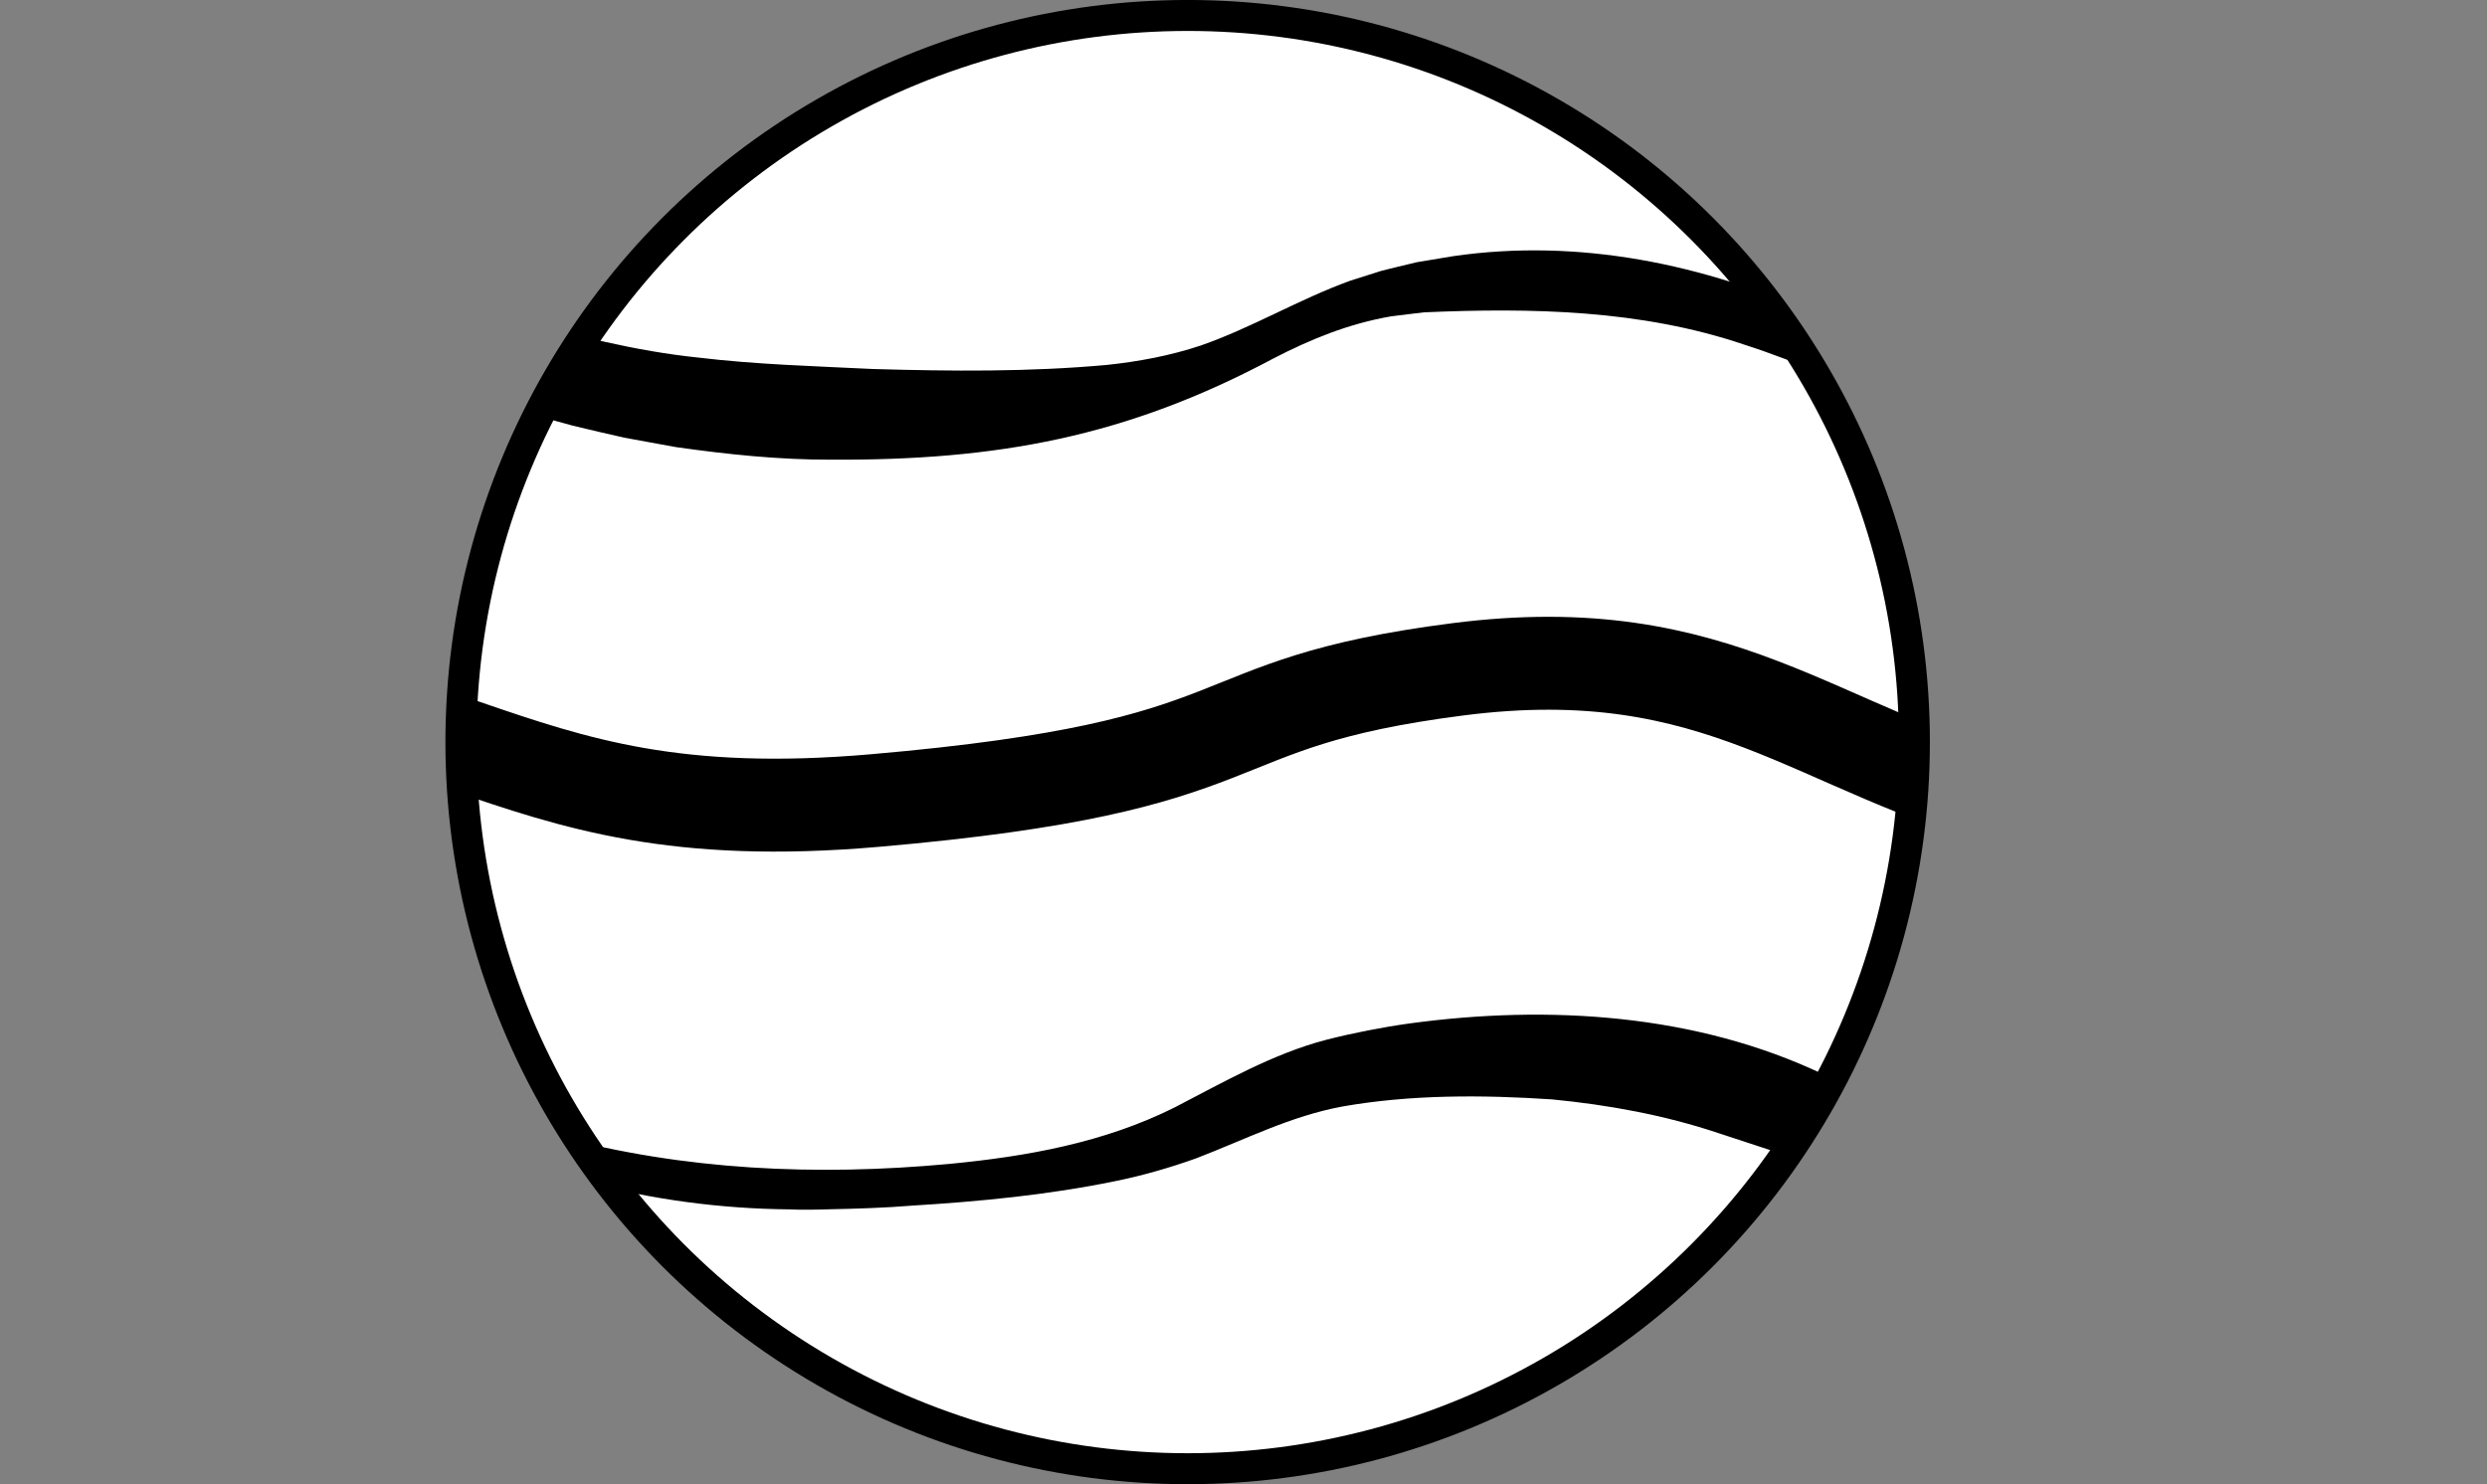 <?xml version="1.0" encoding="UTF-8"?>
<svg id="_レイヤー_2" data-name="レイヤー 2" xmlns="http://www.w3.org/2000/svg" xmlns:xlink="http://www.w3.org/1999/xlink" viewBox="0 0 455.14 271.67">
  <rect x="0" y="0" width="455.14" height="271.67" fill="#808080" stroke="none"/>
  <defs>
    <style>
      .cls-1 {
        fill: #000;
      }

      .cls-1, .cls-2 {
        stroke-width: 0px;
      }

      .cls-2, .cls-3 {
        fill: none;
      }

      .cls-3 {
        stroke-width: 17.01px;
      }

      .cls-3, .cls-4 {
        stroke: #000;
        stroke-miterlimit: 10;
      }

      .cls-5 {
        clip-path: url(#clippath);
      }

      .cls-4 {
        fill: #fff;
        stroke-width: 5.67px;
      }
    </style>
    <clipPath id="clippath">
      <circle class="cls-2" cx="217.35" cy="135.83" r="133"/>
    </clipPath>
  </defs>
  <g id="_レイヤー_1-2" data-name="レイヤー 1">
    <circle class="cls-4" cx="217.35" cy="135.83" r="133"/>
    <g class="cls-5">
      <path class="cls-1" d="M.28,46.58c19.98-.91,40.39-.55,60.11,3.15,22.94,4.25,44.41,13.35,67.4,15.72,10.58,1.27,21.29,1.57,31.94,2.09,14.25.42,28.61.55,42.8-.74,5.83-.61,11.7-1.71,17.26-3.57,9.36-3.27,17.83-8.4,27.29-11.84,1.14-.36,4.44-1.41,5.57-1.77,1.77-.48,4.82-1.17,6.61-1.62,1.8-.31,4.86-.8,6.67-1.11,23.02-3.34,45.93,1.44,66.96,10.89,8.96,4.01,20.87,9.7,30.17,12.73,7.62,2.63,15.62,4.85,23.68,3.79,14.42-1.75,26.1-11.92,39.35-17.36,9.12-3.97,19.16-5.89,29.06-5.44-4.91.34-9.74,1.23-14.4,2.59-4.66,1.37-9.12,3.26-13.37,5.54-12.9,6.77-24.47,18.26-39.66,20.98-21.37,4.03-48.3-11.09-68.61-17.56-18.8-6.36-38.88-6.73-58.5-5.88-1.65.21-4.43.51-6.06.74-7.67,1.33-14.57,4.11-21.61,7.76-26.87,14.33-50.5,18.62-80.8,18.47-9.49.03-19.07-.97-28.48-2.31-2.37-.41-7.26-1.34-9.46-1.73-3.12-.68-6.24-1.45-9.35-2.18-15.88-4.22-31.6-10.57-47.39-14.24-13.85-3.31-28.27-4.93-42.54-5.93-4.83-.18-9.67-.42-14.51-.66,0,0-.12-10.51-.12-10.51H.28Z"/>
      <path class="cls-3" d="M.1,122.53c86-1,87.25,30.31,160,24,72.97-6.33,57.46-17.71,106.7-24.02,48.26-6.19,65.52,15.12,103.15,24.8,34.96,8.99,44.74-24.43,84.94-25.1"/>
      <path class="cls-1" d="M.09,192.81c9.08-.32,20.69-.43,29.56.02,2.8.22,8.47.66,11.09.87,2.15.25,8.74,1.13,11.06,1.43,0,0,7.32,1.33,7.32,1.33,14.47,2.71,28.65,7.6,42.78,11.48,23.33,6.26,47.46,7.35,71.71,5.11,14.36-1.37,28.45-3.91,41.32-10.33,8.69-4.48,17.97-9.85,27.79-12.4,4.98-1.27,10.24-2.3,15.3-3,25.31-3.43,52.38-1.8,75.77,9.38,8.76,4.31,20.52,10.25,29.68,13.49,28.29,11.33,37.34-1.56,62.04-12.3,9.25-3.9,19.4-5.83,29.39-5.4,0,0,.02,1.43.02,1.43-4.85.34-9.64,1.19-14.23,2.58-14.42,4.04-25.21,14.11-38.01,21.55-12.3,7.23-25.32,8.18-39,4.75-7.41-1.58-14.81-3.89-21.95-6.36-7.74-2.68-19.44-6.46-27.31-9.06-9.82-3.28-20.03-5.14-30.38-6.15-12.69-.84-25.85-.91-38.41,1.31-9.47,1.76-17.54,5.95-26.73,9.48-4.78,1.71-9.85,3.18-14.84,4.18-12.26,2.52-24.77,3.72-37.23,4.48-4.43.38-10.42.58-14.89.66-1.94.07-5.49.14-7.48.02-12.43-.11-25.16-1.77-37.15-5.02-11.58-3.12-23.75-7.75-35.17-11.27-23.24-7.41-47.51-10.28-72-10.82,0,0-.02-1.43-.02-1.43H.09Z"/>
    </g>
  </g>
</svg>